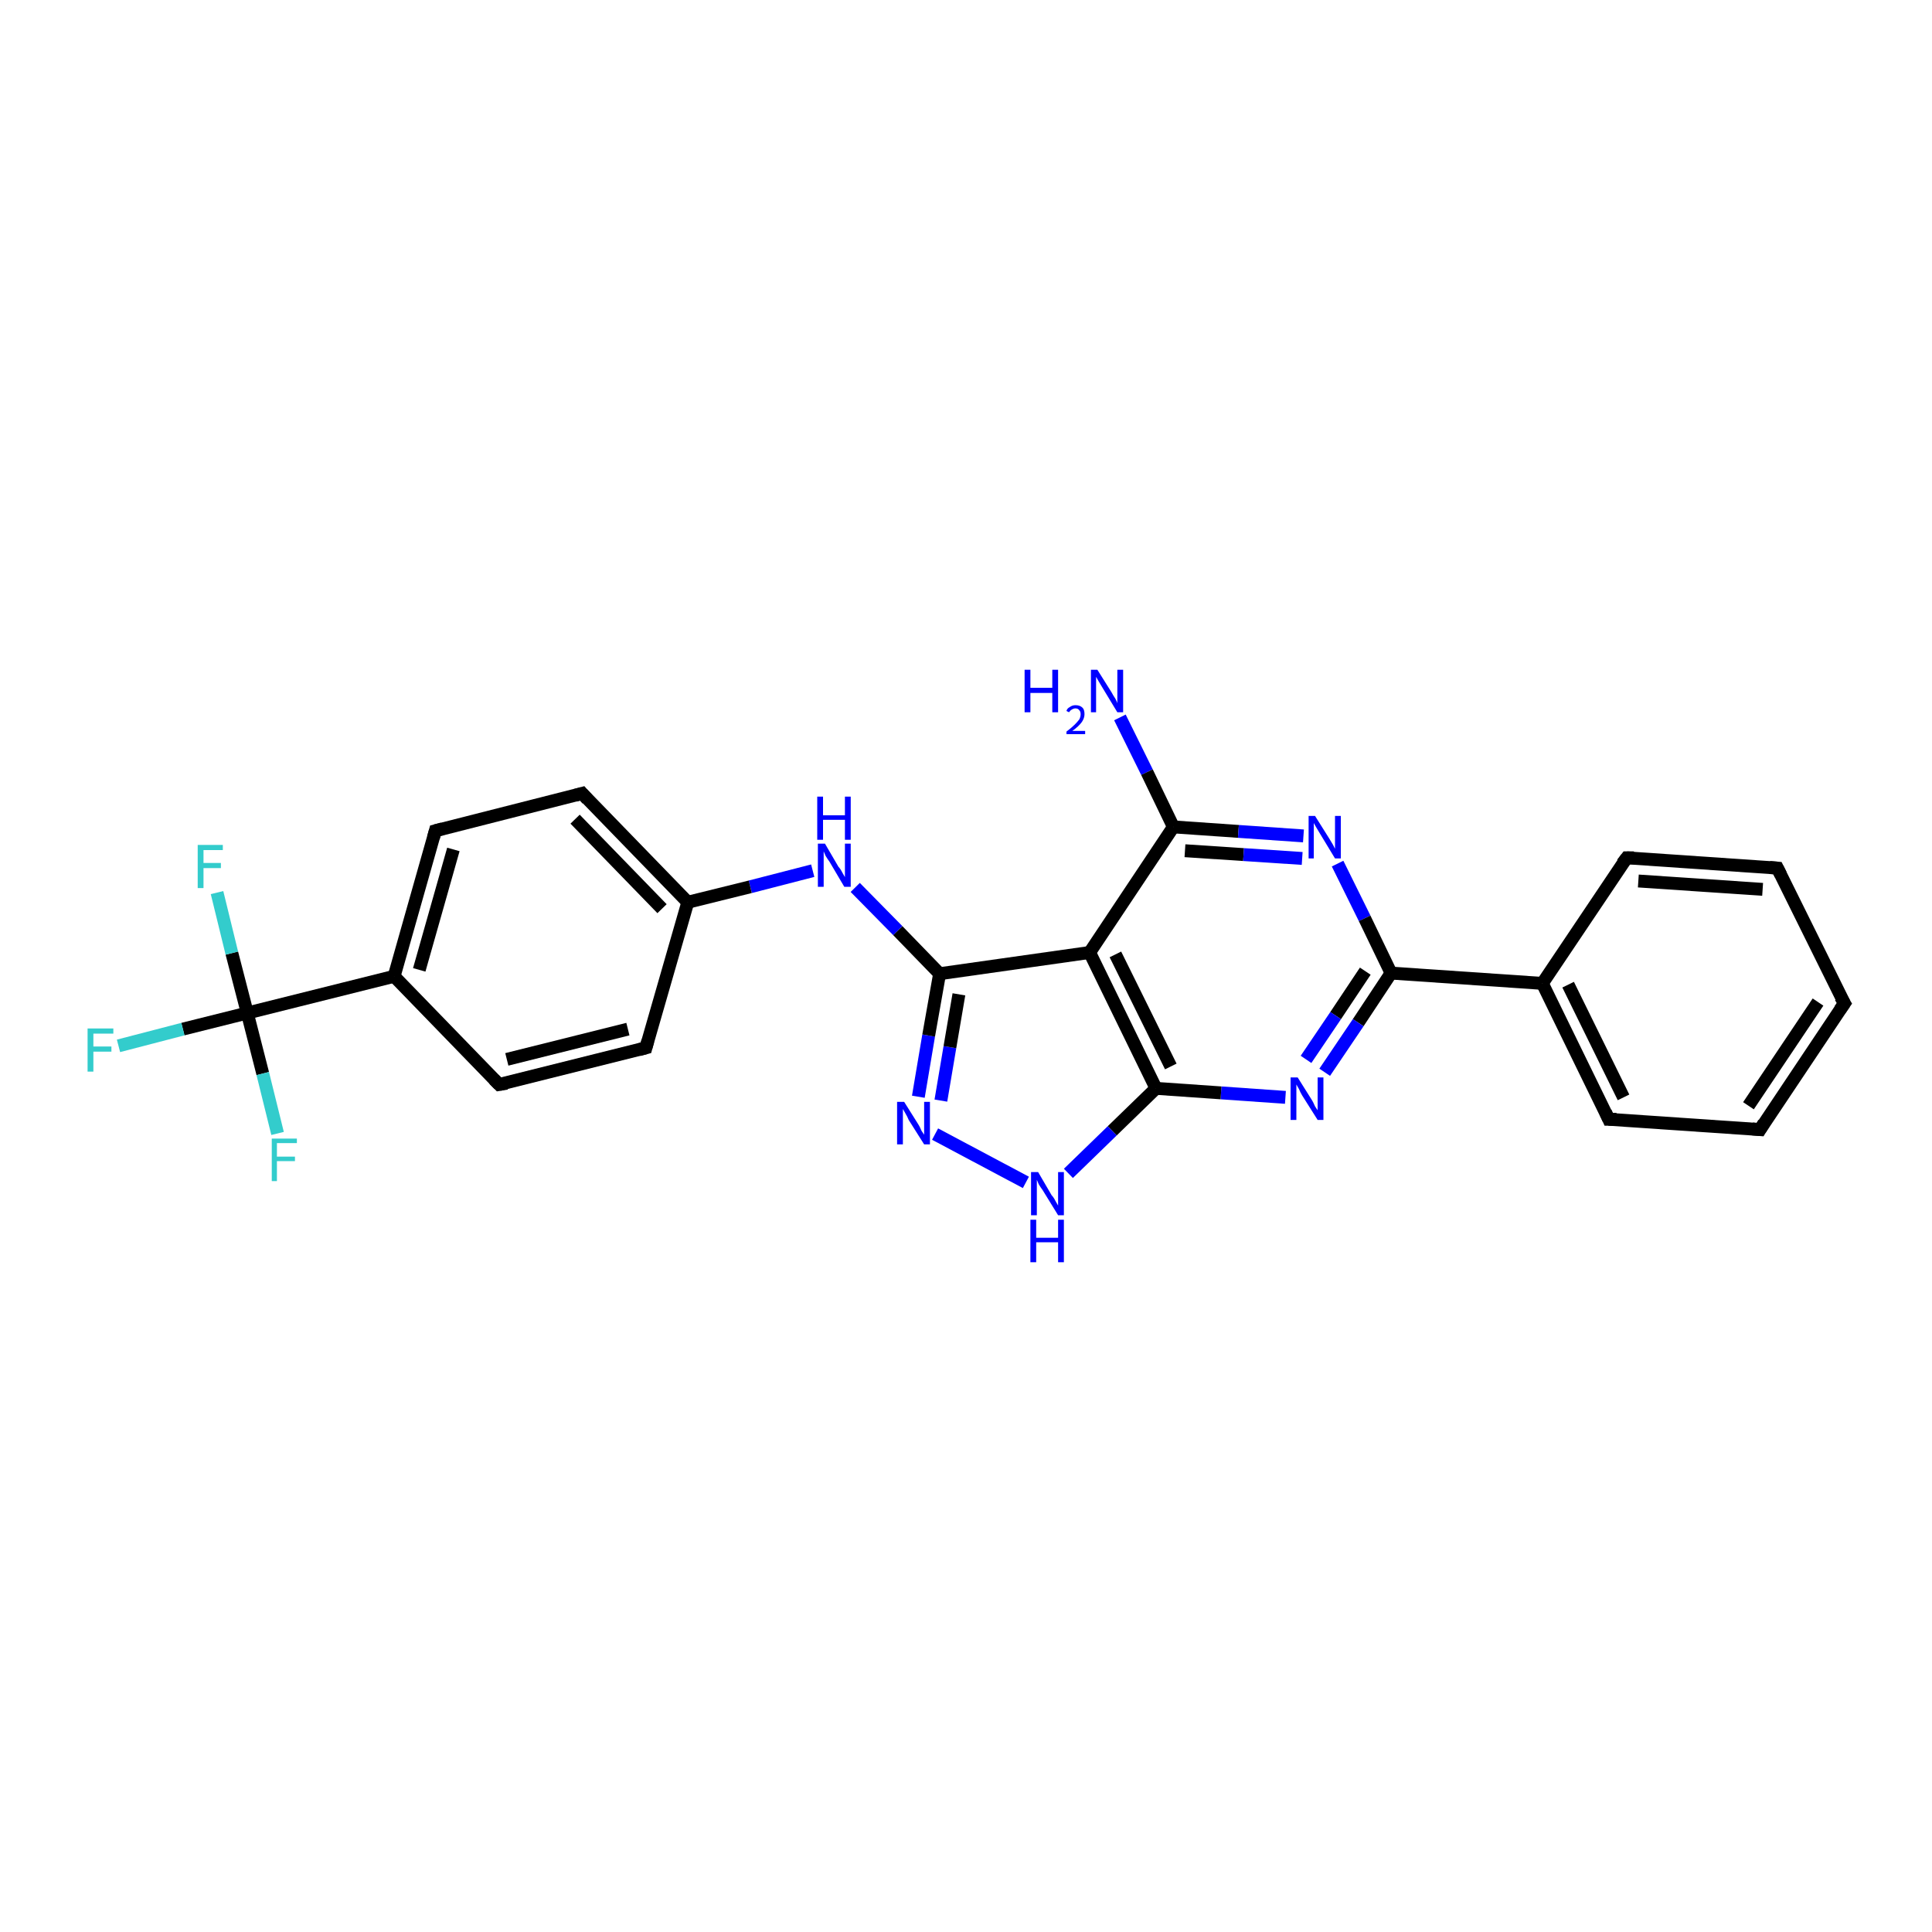 <?xml version='1.0' encoding='iso-8859-1'?>
<svg version='1.1' baseProfile='full'
              xmlns='http://www.w3.org/2000/svg'
                      xmlns:rdkit='http://www.rdkit.org/xml'
                      xmlns:xlink='http://www.w3.org/1999/xlink'
                  xml:space='preserve'
width='300px' height='300px' viewBox='0 0 300 300'>
<!-- END OF HEADER -->
<rect style='opacity:1.0;fill:#FFFFFF;stroke:none' width='300.0' height='300.0' x='0.0' y='0.0'> </rect>
<path class='bond-0 atom-0 atom-1' d='M 173.9,111.4 L 178.1,119.9' style='fill:none;fill-rule:evenodd;stroke:#0000FF;stroke-width:2.0px;stroke-linecap:butt;stroke-linejoin:miter;stroke-opacity:1' />
<path class='bond-0 atom-0 atom-1' d='M 178.1,119.9 L 182.2,128.4' style='fill:none;fill-rule:evenodd;stroke:#000000;stroke-width:2.0px;stroke-linecap:butt;stroke-linejoin:miter;stroke-opacity:1' />
<path class='bond-1 atom-1 atom-2' d='M 182.2,128.4 L 192.3,129.1' style='fill:none;fill-rule:evenodd;stroke:#000000;stroke-width:2.0px;stroke-linecap:butt;stroke-linejoin:miter;stroke-opacity:1' />
<path class='bond-1 atom-1 atom-2' d='M 192.3,129.1 L 202.4,129.8' style='fill:none;fill-rule:evenodd;stroke:#0000FF;stroke-width:2.0px;stroke-linecap:butt;stroke-linejoin:miter;stroke-opacity:1' />
<path class='bond-1 atom-1 atom-2' d='M 184.0,132.1 L 193.1,132.7' style='fill:none;fill-rule:evenodd;stroke:#000000;stroke-width:2.0px;stroke-linecap:butt;stroke-linejoin:miter;stroke-opacity:1' />
<path class='bond-1 atom-1 atom-2' d='M 193.1,132.7 L 202.2,133.3' style='fill:none;fill-rule:evenodd;stroke:#0000FF;stroke-width:2.0px;stroke-linecap:butt;stroke-linejoin:miter;stroke-opacity:1' />
<path class='bond-2 atom-2 atom-3' d='M 207.7,134.1 L 211.9,142.6' style='fill:none;fill-rule:evenodd;stroke:#0000FF;stroke-width:2.0px;stroke-linecap:butt;stroke-linejoin:miter;stroke-opacity:1' />
<path class='bond-2 atom-2 atom-3' d='M 211.9,142.6 L 216.0,151.1' style='fill:none;fill-rule:evenodd;stroke:#000000;stroke-width:2.0px;stroke-linecap:butt;stroke-linejoin:miter;stroke-opacity:1' />
<path class='bond-3 atom-3 atom-4' d='M 216.0,151.1 L 210.9,158.8' style='fill:none;fill-rule:evenodd;stroke:#000000;stroke-width:2.0px;stroke-linecap:butt;stroke-linejoin:miter;stroke-opacity:1' />
<path class='bond-3 atom-3 atom-4' d='M 210.9,158.8 L 205.7,166.5' style='fill:none;fill-rule:evenodd;stroke:#0000FF;stroke-width:2.0px;stroke-linecap:butt;stroke-linejoin:miter;stroke-opacity:1' />
<path class='bond-3 atom-3 atom-4' d='M 212.0,150.8 L 207.4,157.7' style='fill:none;fill-rule:evenodd;stroke:#000000;stroke-width:2.0px;stroke-linecap:butt;stroke-linejoin:miter;stroke-opacity:1' />
<path class='bond-3 atom-3 atom-4' d='M 207.4,157.7 L 202.8,164.5' style='fill:none;fill-rule:evenodd;stroke:#0000FF;stroke-width:2.0px;stroke-linecap:butt;stroke-linejoin:miter;stroke-opacity:1' />
<path class='bond-4 atom-4 atom-5' d='M 199.6,170.4 L 189.6,169.7' style='fill:none;fill-rule:evenodd;stroke:#0000FF;stroke-width:2.0px;stroke-linecap:butt;stroke-linejoin:miter;stroke-opacity:1' />
<path class='bond-4 atom-4 atom-5' d='M 189.6,169.7 L 179.5,169.0' style='fill:none;fill-rule:evenodd;stroke:#000000;stroke-width:2.0px;stroke-linecap:butt;stroke-linejoin:miter;stroke-opacity:1' />
<path class='bond-5 atom-5 atom-6' d='M 179.5,169.0 L 172.7,175.6' style='fill:none;fill-rule:evenodd;stroke:#000000;stroke-width:2.0px;stroke-linecap:butt;stroke-linejoin:miter;stroke-opacity:1' />
<path class='bond-5 atom-5 atom-6' d='M 172.7,175.6 L 165.9,182.2' style='fill:none;fill-rule:evenodd;stroke:#0000FF;stroke-width:2.0px;stroke-linecap:butt;stroke-linejoin:miter;stroke-opacity:1' />
<path class='bond-6 atom-6 atom-7' d='M 159.3,183.6 L 145.2,176.1' style='fill:none;fill-rule:evenodd;stroke:#0000FF;stroke-width:2.0px;stroke-linecap:butt;stroke-linejoin:miter;stroke-opacity:1' />
<path class='bond-7 atom-7 atom-8' d='M 142.6,170.3 L 144.2,160.8' style='fill:none;fill-rule:evenodd;stroke:#0000FF;stroke-width:2.0px;stroke-linecap:butt;stroke-linejoin:miter;stroke-opacity:1' />
<path class='bond-7 atom-7 atom-8' d='M 144.2,160.8 L 145.9,151.2' style='fill:none;fill-rule:evenodd;stroke:#000000;stroke-width:2.0px;stroke-linecap:butt;stroke-linejoin:miter;stroke-opacity:1' />
<path class='bond-7 atom-7 atom-8' d='M 146.1,170.9 L 147.5,162.6' style='fill:none;fill-rule:evenodd;stroke:#0000FF;stroke-width:2.0px;stroke-linecap:butt;stroke-linejoin:miter;stroke-opacity:1' />
<path class='bond-7 atom-7 atom-8' d='M 147.5,162.6 L 148.9,154.4' style='fill:none;fill-rule:evenodd;stroke:#000000;stroke-width:2.0px;stroke-linecap:butt;stroke-linejoin:miter;stroke-opacity:1' />
<path class='bond-8 atom-8 atom-9' d='M 145.9,151.2 L 139.4,144.5' style='fill:none;fill-rule:evenodd;stroke:#000000;stroke-width:2.0px;stroke-linecap:butt;stroke-linejoin:miter;stroke-opacity:1' />
<path class='bond-8 atom-8 atom-9' d='M 139.4,144.5 L 132.8,137.8' style='fill:none;fill-rule:evenodd;stroke:#0000FF;stroke-width:2.0px;stroke-linecap:butt;stroke-linejoin:miter;stroke-opacity:1' />
<path class='bond-9 atom-9 atom-10' d='M 126.2,135.2 L 116.5,137.7' style='fill:none;fill-rule:evenodd;stroke:#0000FF;stroke-width:2.0px;stroke-linecap:butt;stroke-linejoin:miter;stroke-opacity:1' />
<path class='bond-9 atom-9 atom-10' d='M 116.5,137.7 L 106.8,140.1' style='fill:none;fill-rule:evenodd;stroke:#000000;stroke-width:2.0px;stroke-linecap:butt;stroke-linejoin:miter;stroke-opacity:1' />
<path class='bond-10 atom-10 atom-11' d='M 106.8,140.1 L 90.4,123.2' style='fill:none;fill-rule:evenodd;stroke:#000000;stroke-width:2.0px;stroke-linecap:butt;stroke-linejoin:miter;stroke-opacity:1' />
<path class='bond-10 atom-10 atom-11' d='M 102.8,141.1 L 89.3,127.2' style='fill:none;fill-rule:evenodd;stroke:#000000;stroke-width:2.0px;stroke-linecap:butt;stroke-linejoin:miter;stroke-opacity:1' />
<path class='bond-11 atom-11 atom-12' d='M 90.4,123.2 L 67.6,129.0' style='fill:none;fill-rule:evenodd;stroke:#000000;stroke-width:2.0px;stroke-linecap:butt;stroke-linejoin:miter;stroke-opacity:1' />
<path class='bond-12 atom-12 atom-13' d='M 67.6,129.0 L 61.2,151.6' style='fill:none;fill-rule:evenodd;stroke:#000000;stroke-width:2.0px;stroke-linecap:butt;stroke-linejoin:miter;stroke-opacity:1' />
<path class='bond-12 atom-12 atom-13' d='M 70.4,131.9 L 65.1,150.6' style='fill:none;fill-rule:evenodd;stroke:#000000;stroke-width:2.0px;stroke-linecap:butt;stroke-linejoin:miter;stroke-opacity:1' />
<path class='bond-13 atom-13 atom-14' d='M 61.2,151.6 L 77.5,168.4' style='fill:none;fill-rule:evenodd;stroke:#000000;stroke-width:2.0px;stroke-linecap:butt;stroke-linejoin:miter;stroke-opacity:1' />
<path class='bond-14 atom-14 atom-15' d='M 77.5,168.4 L 100.3,162.7' style='fill:none;fill-rule:evenodd;stroke:#000000;stroke-width:2.0px;stroke-linecap:butt;stroke-linejoin:miter;stroke-opacity:1' />
<path class='bond-14 atom-14 atom-15' d='M 78.7,164.5 L 97.5,159.8' style='fill:none;fill-rule:evenodd;stroke:#000000;stroke-width:2.0px;stroke-linecap:butt;stroke-linejoin:miter;stroke-opacity:1' />
<path class='bond-15 atom-13 atom-16' d='M 61.2,151.6 L 38.4,157.3' style='fill:none;fill-rule:evenodd;stroke:#000000;stroke-width:2.0px;stroke-linecap:butt;stroke-linejoin:miter;stroke-opacity:1' />
<path class='bond-16 atom-16 atom-17' d='M 38.4,157.3 L 28.4,159.8' style='fill:none;fill-rule:evenodd;stroke:#000000;stroke-width:2.0px;stroke-linecap:butt;stroke-linejoin:miter;stroke-opacity:1' />
<path class='bond-16 atom-16 atom-17' d='M 28.4,159.8 L 18.4,162.4' style='fill:none;fill-rule:evenodd;stroke:#33CCCC;stroke-width:2.0px;stroke-linecap:butt;stroke-linejoin:miter;stroke-opacity:1' />
<path class='bond-17 atom-16 atom-18' d='M 38.4,157.3 L 36.0,148.0' style='fill:none;fill-rule:evenodd;stroke:#000000;stroke-width:2.0px;stroke-linecap:butt;stroke-linejoin:miter;stroke-opacity:1' />
<path class='bond-17 atom-16 atom-18' d='M 36.0,148.0 L 33.7,138.6' style='fill:none;fill-rule:evenodd;stroke:#33CCCC;stroke-width:2.0px;stroke-linecap:butt;stroke-linejoin:miter;stroke-opacity:1' />
<path class='bond-18 atom-16 atom-19' d='M 38.4,157.3 L 40.8,166.7' style='fill:none;fill-rule:evenodd;stroke:#000000;stroke-width:2.0px;stroke-linecap:butt;stroke-linejoin:miter;stroke-opacity:1' />
<path class='bond-18 atom-16 atom-19' d='M 40.8,166.7 L 43.1,176.0' style='fill:none;fill-rule:evenodd;stroke:#33CCCC;stroke-width:2.0px;stroke-linecap:butt;stroke-linejoin:miter;stroke-opacity:1' />
<path class='bond-19 atom-8 atom-20' d='M 145.9,151.2 L 169.2,147.9' style='fill:none;fill-rule:evenodd;stroke:#000000;stroke-width:2.0px;stroke-linecap:butt;stroke-linejoin:miter;stroke-opacity:1' />
<path class='bond-20 atom-3 atom-21' d='M 216.0,151.1 L 239.5,152.7' style='fill:none;fill-rule:evenodd;stroke:#000000;stroke-width:2.0px;stroke-linecap:butt;stroke-linejoin:miter;stroke-opacity:1' />
<path class='bond-21 atom-21 atom-22' d='M 239.5,152.7 L 249.8,173.8' style='fill:none;fill-rule:evenodd;stroke:#000000;stroke-width:2.0px;stroke-linecap:butt;stroke-linejoin:miter;stroke-opacity:1' />
<path class='bond-21 atom-21 atom-22' d='M 243.5,152.9 L 252.1,170.4' style='fill:none;fill-rule:evenodd;stroke:#000000;stroke-width:2.0px;stroke-linecap:butt;stroke-linejoin:miter;stroke-opacity:1' />
<path class='bond-22 atom-22 atom-23' d='M 249.8,173.8 L 273.3,175.4' style='fill:none;fill-rule:evenodd;stroke:#000000;stroke-width:2.0px;stroke-linecap:butt;stroke-linejoin:miter;stroke-opacity:1' />
<path class='bond-23 atom-23 atom-24' d='M 273.3,175.4 L 286.4,155.8' style='fill:none;fill-rule:evenodd;stroke:#000000;stroke-width:2.0px;stroke-linecap:butt;stroke-linejoin:miter;stroke-opacity:1' />
<path class='bond-23 atom-23 atom-24' d='M 271.5,171.7 L 282.3,155.6' style='fill:none;fill-rule:evenodd;stroke:#000000;stroke-width:2.0px;stroke-linecap:butt;stroke-linejoin:miter;stroke-opacity:1' />
<path class='bond-24 atom-24 atom-25' d='M 286.4,155.8 L 276.0,134.8' style='fill:none;fill-rule:evenodd;stroke:#000000;stroke-width:2.0px;stroke-linecap:butt;stroke-linejoin:miter;stroke-opacity:1' />
<path class='bond-25 atom-25 atom-26' d='M 276.0,134.8 L 252.6,133.2' style='fill:none;fill-rule:evenodd;stroke:#000000;stroke-width:2.0px;stroke-linecap:butt;stroke-linejoin:miter;stroke-opacity:1' />
<path class='bond-25 atom-25 atom-26' d='M 273.7,138.1 L 254.4,136.8' style='fill:none;fill-rule:evenodd;stroke:#000000;stroke-width:2.0px;stroke-linecap:butt;stroke-linejoin:miter;stroke-opacity:1' />
<path class='bond-26 atom-20 atom-1' d='M 169.2,147.9 L 182.2,128.4' style='fill:none;fill-rule:evenodd;stroke:#000000;stroke-width:2.0px;stroke-linecap:butt;stroke-linejoin:miter;stroke-opacity:1' />
<path class='bond-27 atom-20 atom-5' d='M 169.2,147.9 L 179.5,169.0' style='fill:none;fill-rule:evenodd;stroke:#000000;stroke-width:2.0px;stroke-linecap:butt;stroke-linejoin:miter;stroke-opacity:1' />
<path class='bond-27 atom-20 atom-5' d='M 173.2,148.2 L 181.8,165.6' style='fill:none;fill-rule:evenodd;stroke:#000000;stroke-width:2.0px;stroke-linecap:butt;stroke-linejoin:miter;stroke-opacity:1' />
<path class='bond-28 atom-15 atom-10' d='M 100.3,162.7 L 106.8,140.1' style='fill:none;fill-rule:evenodd;stroke:#000000;stroke-width:2.0px;stroke-linecap:butt;stroke-linejoin:miter;stroke-opacity:1' />
<path class='bond-29 atom-26 atom-21' d='M 252.6,133.2 L 239.5,152.7' style='fill:none;fill-rule:evenodd;stroke:#000000;stroke-width:2.0px;stroke-linecap:butt;stroke-linejoin:miter;stroke-opacity:1' />
<path d='M 91.2,124.1 L 90.4,123.2 L 89.3,123.5' style='fill:none;stroke:#000000;stroke-width:2.0px;stroke-linecap:butt;stroke-linejoin:miter;stroke-opacity:1;' />
<path d='M 68.7,128.7 L 67.6,129.0 L 67.3,130.1' style='fill:none;stroke:#000000;stroke-width:2.0px;stroke-linecap:butt;stroke-linejoin:miter;stroke-opacity:1;' />
<path d='M 76.7,167.6 L 77.5,168.4 L 78.7,168.2' style='fill:none;stroke:#000000;stroke-width:2.0px;stroke-linecap:butt;stroke-linejoin:miter;stroke-opacity:1;' />
<path d='M 99.2,163.0 L 100.3,162.7 L 100.6,161.6' style='fill:none;stroke:#000000;stroke-width:2.0px;stroke-linecap:butt;stroke-linejoin:miter;stroke-opacity:1;' />
<path d='M 249.3,172.7 L 249.8,173.8 L 251.0,173.8' style='fill:none;stroke:#000000;stroke-width:2.0px;stroke-linecap:butt;stroke-linejoin:miter;stroke-opacity:1;' />
<path d='M 272.1,175.3 L 273.3,175.4 L 273.9,174.4' style='fill:none;stroke:#000000;stroke-width:2.0px;stroke-linecap:butt;stroke-linejoin:miter;stroke-opacity:1;' />
<path d='M 285.7,156.8 L 286.4,155.8 L 285.8,154.8' style='fill:none;stroke:#000000;stroke-width:2.0px;stroke-linecap:butt;stroke-linejoin:miter;stroke-opacity:1;' />
<path d='M 276.5,135.8 L 276.0,134.8 L 274.8,134.7' style='fill:none;stroke:#000000;stroke-width:2.0px;stroke-linecap:butt;stroke-linejoin:miter;stroke-opacity:1;' />
<path d='M 253.7,133.2 L 252.6,133.2 L 251.9,134.1' style='fill:none;stroke:#000000;stroke-width:2.0px;stroke-linecap:butt;stroke-linejoin:miter;stroke-opacity:1;' />
<path class='atom-0' d='M 159.1 104.0
L 160.0 104.0
L 160.0 106.8
L 163.4 106.8
L 163.4 104.0
L 164.3 104.0
L 164.3 110.6
L 163.4 110.6
L 163.4 107.6
L 160.0 107.6
L 160.0 110.6
L 159.1 110.6
L 159.1 104.0
' fill='#0000FF'/>
<path class='atom-0' d='M 165.6 110.4
Q 165.7 110.0, 166.1 109.8
Q 166.5 109.5, 167.0 109.5
Q 167.7 109.5, 168.1 109.9
Q 168.4 110.2, 168.4 110.9
Q 168.4 111.5, 168.0 112.1
Q 167.5 112.8, 166.5 113.5
L 168.5 113.5
L 168.5 114.0
L 165.6 114.0
L 165.6 113.6
Q 166.4 113.0, 166.9 112.5
Q 167.3 112.1, 167.6 111.7
Q 167.8 111.3, 167.8 110.9
Q 167.8 110.5, 167.6 110.3
Q 167.4 110.0, 167.0 110.0
Q 166.7 110.0, 166.4 110.2
Q 166.2 110.3, 166.0 110.6
L 165.6 110.4
' fill='#0000FF'/>
<path class='atom-0' d='M 170.4 104.0
L 172.6 107.5
Q 172.8 107.9, 173.2 108.5
Q 173.5 109.1, 173.5 109.2
L 173.5 104.0
L 174.4 104.0
L 174.4 110.6
L 173.5 110.6
L 171.2 106.8
Q 170.9 106.3, 170.6 105.8
Q 170.3 105.3, 170.2 105.1
L 170.2 110.6
L 169.4 110.6
L 169.4 104.0
L 170.4 104.0
' fill='#0000FF'/>
<path class='atom-2' d='M 204.2 126.7
L 206.4 130.2
Q 206.6 130.5, 207.0 131.2
Q 207.3 131.8, 207.3 131.8
L 207.3 126.7
L 208.2 126.7
L 208.2 133.3
L 207.3 133.3
L 205.0 129.5
Q 204.7 129.0, 204.4 128.5
Q 204.1 128.0, 204.0 127.8
L 204.0 133.3
L 203.2 133.3
L 203.2 126.7
L 204.2 126.7
' fill='#0000FF'/>
<path class='atom-4' d='M 201.5 167.3
L 203.7 170.8
Q 203.9 171.1, 204.2 171.8
Q 204.6 172.4, 204.6 172.4
L 204.6 167.3
L 205.5 167.3
L 205.5 173.9
L 204.6 173.9
L 202.2 170.1
Q 201.9 169.6, 201.7 169.1
Q 201.4 168.6, 201.3 168.4
L 201.3 173.9
L 200.4 173.9
L 200.4 167.3
L 201.5 167.3
' fill='#0000FF'/>
<path class='atom-6' d='M 161.2 182.0
L 163.3 185.6
Q 163.6 185.9, 163.9 186.5
Q 164.3 187.2, 164.3 187.2
L 164.3 182.0
L 165.2 182.0
L 165.2 188.7
L 164.3 188.7
L 161.9 184.8
Q 161.6 184.4, 161.3 183.9
Q 161.1 183.4, 161.0 183.2
L 161.0 188.7
L 160.1 188.7
L 160.1 182.0
L 161.2 182.0
' fill='#0000FF'/>
<path class='atom-6' d='M 160.0 189.4
L 160.9 189.4
L 160.9 192.2
L 164.3 192.2
L 164.3 189.4
L 165.2 189.4
L 165.2 196.0
L 164.3 196.0
L 164.3 192.9
L 160.9 192.9
L 160.9 196.0
L 160.0 196.0
L 160.0 189.4
' fill='#0000FF'/>
<path class='atom-7' d='M 140.4 171.1
L 142.6 174.6
Q 142.8 174.9, 143.1 175.6
Q 143.5 176.2, 143.5 176.2
L 143.5 171.1
L 144.4 171.1
L 144.4 177.7
L 143.5 177.7
L 141.1 173.9
Q 140.9 173.4, 140.6 172.9
Q 140.3 172.4, 140.2 172.2
L 140.2 177.7
L 139.3 177.7
L 139.3 171.1
L 140.4 171.1
' fill='#0000FF'/>
<path class='atom-9' d='M 128.1 131.0
L 130.2 134.6
Q 130.5 134.9, 130.8 135.5
Q 131.2 136.2, 131.2 136.2
L 131.2 131.0
L 132.1 131.0
L 132.1 137.7
L 131.1 137.7
L 128.8 133.8
Q 128.5 133.4, 128.2 132.9
Q 128.0 132.4, 127.9 132.2
L 127.9 137.7
L 127.0 137.7
L 127.0 131.0
L 128.1 131.0
' fill='#0000FF'/>
<path class='atom-9' d='M 126.9 123.7
L 127.8 123.7
L 127.8 126.6
L 131.2 126.6
L 131.2 123.7
L 132.1 123.7
L 132.1 130.4
L 131.2 130.4
L 131.2 127.3
L 127.8 127.3
L 127.8 130.4
L 126.9 130.4
L 126.9 123.7
' fill='#0000FF'/>
<path class='atom-17' d='M 13.6 159.7
L 17.6 159.7
L 17.6 160.5
L 14.5 160.5
L 14.5 162.5
L 17.3 162.5
L 17.3 163.3
L 14.5 163.3
L 14.5 166.4
L 13.6 166.4
L 13.6 159.7
' fill='#33CCCC'/>
<path class='atom-18' d='M 30.7 131.2
L 34.6 131.2
L 34.6 132.0
L 31.6 132.0
L 31.6 134.0
L 34.3 134.0
L 34.3 134.8
L 31.6 134.8
L 31.6 137.9
L 30.7 137.9
L 30.7 131.2
' fill='#33CCCC'/>
<path class='atom-19' d='M 42.2 176.8
L 46.1 176.8
L 46.1 177.5
L 43.0 177.5
L 43.0 179.6
L 45.8 179.6
L 45.8 180.3
L 43.0 180.3
L 43.0 183.4
L 42.2 183.4
L 42.2 176.8
' fill='#33CCCC'/>
</svg>
